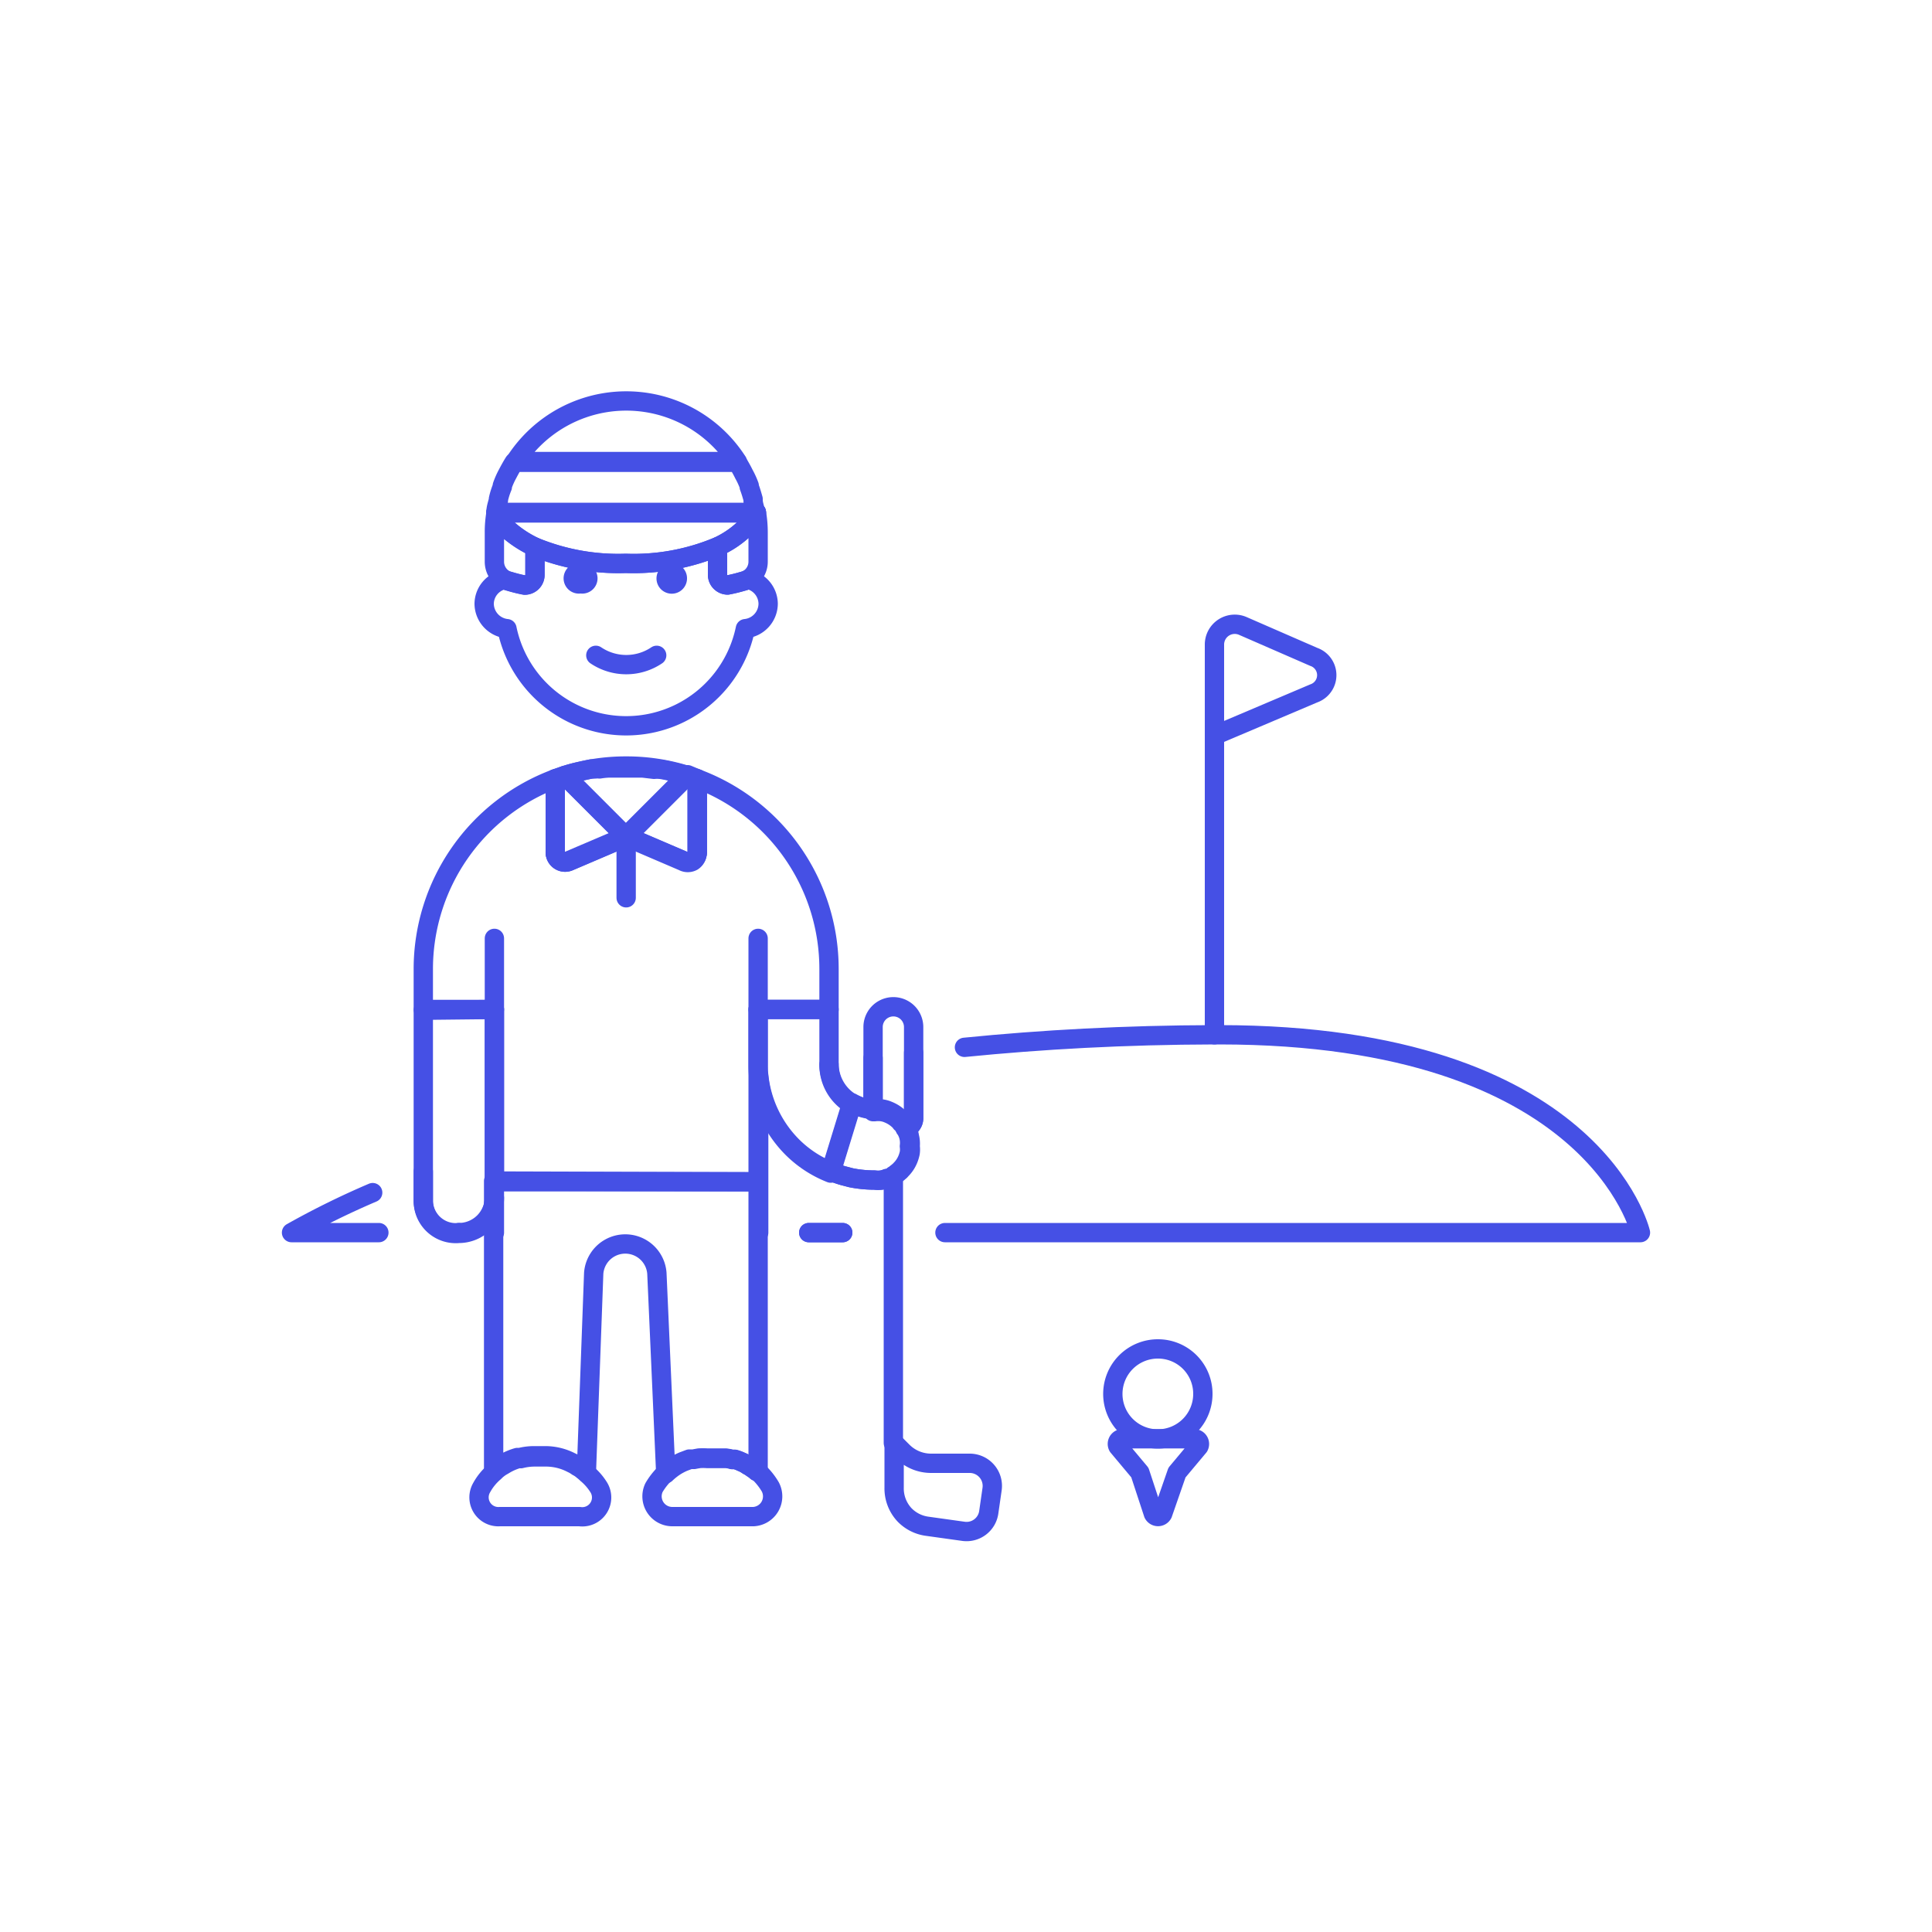 <svg id="Layer_1" data-name="Layer 1" xmlns="http://www.w3.org/2000/svg" viewBox="0 0 100 100"><defs><style>.cls-1{fill:none;stroke:#4550e5;stroke-linecap:round;stroke-linejoin:round;}.cls-2{fill:#4550e5;}</style></defs><title>golfer-male</title><path class="cls-1" d="M21.91,60.64v1.51a1.68,1.68,0,0,0,1.84,1.65"/><path class="cls-1" d="M42.91,55.1v0a2.36,2.36,0,0,0,1.18,2,2.76,2.76,0,0,0,.94.32h.16V54.77"/><path class="cls-1" d="M23.75,63.8A1.84,1.84,0,0,0,25.59,62V63.8"/><path class="cls-1" d="M47.29,54.49v3.4a.53.53,0,0,1-.44.51,1.14,1.14,0,0,1,.12.22,1.29,1.29,0,0,1,.1.35,1.42,1.42,0,0,1,0,.36,1.22,1.22,0,0,1,0,.34s0,0,0,0a1.8,1.8,0,0,1-.1.33,1.62,1.62,0,0,1-.37.55.41.41,0,0,1-.12.11.25.25,0,0,1-.1.08.71.71,0,0,1-.14.1A.57.57,0,0,1,46,61l-.1,0a1.2,1.2,0,0,1-.27.08h0a1.37,1.37,0,0,1-.36,0,6.23,6.23,0,0,1-1.22-.12l-.42-.11c-.21-.06-.42-.14-.63-.22a5.84,5.84,0,0,1-2-1.31,6.05,6.05,0,0,1-1.73-3.67h0V63.8"/><path class="cls-1" d="M62.26,72.15a2.33,2.33,0,1,1-2.32-2.33A2.32,2.32,0,0,1,62.26,72.15Z"/><path class="cls-1" d="M58.06,74.47h3.75a.27.27,0,0,1,.24.4l-1.13,1.35-.74,2.13a.27.27,0,0,1-.48,0L59,76.22l-1.13-1.35A.27.27,0,0,1,58.06,74.47Z"/><path class="cls-1" d="M25.59,52.25V62a1.84,1.84,0,0,1-1.84,1.84,1.68,1.68,0,0,1-1.84-1.65v-9.9Z"/><path class="cls-1" d="M39,78.5H34.8A1.05,1.05,0,0,1,33.85,77a3.44,3.44,0,0,1,.58-.74,2.76,2.76,0,0,1,.46-.37,3,3,0,0,1,.47-.25l.32-.12h0l.21,0,.27-.05a3.11,3.11,0,0,1,.43,0h.53l.44,0a1.7,1.7,0,0,1,.31.06l.16,0a2,2,0,0,1,.34.13,1.52,1.52,0,0,1,.33.18,1.07,1.07,0,0,1,.21.13,1.66,1.66,0,0,1,.24.18h0s0,0,.06,0a3.45,3.45,0,0,1,.66.81A1.05,1.05,0,0,1,39,78.5Z"/><path class="cls-1" d="M30,78.5H25.87A1,1,0,0,1,24.93,77a2.87,2.87,0,0,1,.66-.81,1.84,1.84,0,0,1,.45-.34l.1-.06a2.9,2.9,0,0,1,.68-.29.32.32,0,0,1,.14,0,2.92,2.92,0,0,1,.73-.09h.52a2.91,2.91,0,0,1,1.39.33,1.69,1.69,0,0,1,.29.17,1.26,1.26,0,0,1,.28.19,1.86,1.86,0,0,1,.22.19A2.93,2.93,0,0,1,31,77,1,1,0,0,1,30,78.5Z"/><path class="cls-1" d="M42.91,50.15v2.1H39.24v8.92H25.59V52.25H21.91v-2.1a10.52,10.52,0,0,1,6.83-9.84V44.1a.51.51,0,0,0,.72.48l2.95-1.26,2.94,1.26a.52.52,0,0,0,.5,0,.54.54,0,0,0,.24-.44V40.31A10.51,10.51,0,0,1,42.91,50.15Z"/><path class="cls-1" d="M36.09,40.31V44.1a.54.54,0,0,1-.24.44.52.52,0,0,1-.5,0l-2.94-1.26-2.95,1.26a.51.51,0,0,1-.72-.48V40.31l.49-.17a6.53,6.53,0,0,1,.79-.21l.58-.13.22,0a.76.76,0,0,1,.21,0,4,4,0,0,1,.5-.05h.11c.26,0,.51,0,.77,0s.53,0,.79,0h.06l.59.07a1.88,1.88,0,0,1,.33,0,4.7,4.7,0,0,1,.63.13,7.51,7.51,0,0,1,.78.21Z"/><line class="cls-1" x1="25.59" y1="52.25" x2="25.59" y2="48.57"/><line class="cls-1" x1="39.24" y1="52.25" x2="39.24" y2="48.57"/><path class="cls-1" d="M39.24,61.17v15s0,0-.06,0h0a1.5,1.5,0,0,0-.24-.18,1.07,1.07,0,0,0-.21-.13,1.52,1.52,0,0,0-.33-.18,2,2,0,0,0-.34-.13l-.16,0a1.7,1.7,0,0,0-.31-.06l-.44,0h-.53a3.11,3.11,0,0,0-.43,0l-.27.05-.21,0h0l-.32.12a3,3,0,0,0-.47.25,3.24,3.24,0,0,0-.46.37L34,65.9a1.64,1.64,0,0,0-3.27,0l-.38,10.33a1.86,1.86,0,0,0-.22-.19,1.26,1.26,0,0,0-.28-.19,1.22,1.22,0,0,0-.29-.17,2.91,2.91,0,0,0-1.39-.33h-.52a2.92,2.92,0,0,0-.73.09l-.14,0a2.9,2.9,0,0,0-.68.29.27.27,0,0,0-.1.06,1.84,1.84,0,0,0-.45.34v-15Z"/><polyline class="cls-1" points="46.24 74.69 46.24 63.8 46.24 60.89"/><path class="cls-1" d="M47.29,53.16v4.73a.53.53,0,0,1-.44.51,1,1,0,0,0-.08-.14.86.86,0,0,0-.13-.14.31.31,0,0,0-.07-.09,1.74,1.74,0,0,0-.58-.39,1.29,1.29,0,0,0-.35-.1,1.45,1.45,0,0,0-.37,0h-.08V53.16a1,1,0,0,1,2.1,0Z"/><path class="cls-1" d="M44.09,57.17,43,60.72a5.84,5.84,0,0,1-2-1.31,6.07,6.07,0,0,1-1.76-4.28V52.25h3.67v2.88A2.36,2.36,0,0,0,44.09,57.17Z"/><path class="cls-1" d="M47.11,59.33a1.22,1.22,0,0,1,0,.34s0,0,0,0a1.8,1.8,0,0,1-.1.33,1.62,1.62,0,0,1-.37.55.41.41,0,0,1-.12.11.25.25,0,0,1-.1.08.71.71,0,0,1-.14.1A.57.57,0,0,1,46,61l-.1,0a1.2,1.2,0,0,1-.27.08h0a1.37,1.37,0,0,1-.36,0,6.23,6.23,0,0,1-1.22-.12l-.42-.11c-.21-.06-.42-.14-.63-.22l1.09-3.55a2.76,2.76,0,0,0,.94.32h.24a1.45,1.45,0,0,1,.37,0,1.29,1.29,0,0,1,.35.1,1.74,1.74,0,0,1,.58.39.31.31,0,0,1,.07.09.86.86,0,0,1,.13.14,1,1,0,0,1,.08.14,1.14,1.14,0,0,1,.12.22,1.29,1.29,0,0,1,.1.35A1.42,1.42,0,0,1,47.11,59.33Z"/><path class="cls-1" d="M45.19,57.49h0Z"/><path class="cls-1" d="M46.82,78.41h0A2,2,0,0,0,48,79l1.86.26a1.16,1.16,0,0,0,1.32-1l.17-1.18a1.17,1.17,0,0,0-1.16-1.34h-2a2.08,2.08,0,0,1-1.47-.61l-.44-.44V77A2,2,0,0,0,46.82,78.41Z"/><path class="cls-1" d="M32.41,43.32l-2.95,1.26a.51.51,0,0,1-.72-.48V40.31l.49-.17Z"/><path class="cls-1" d="M36.09,40.31V44.1a.54.54,0,0,1-.24.44.52.52,0,0,1-.5,0l-2.94-1.26,3.18-3.18Z"/><line class="cls-1" x1="32.41" y1="46.47" x2="32.41" y2="43.32"/><path class="cls-1" d="M32.41,39.65a10.42,10.42,0,0,0-3.18.49l3.18,3.18,3.18-3.18A10.42,10.42,0,0,0,32.41,39.65Z"/><path class="cls-1" d="M27.69,28.32v1.43a.53.53,0,0,1-.53.53,7.2,7.2,0,0,1-.77-.19,1.33,1.33,0,0,1-.28-.1,1.07,1.07,0,0,1-.52-.92v-1.5a5.84,5.84,0,0,1,.08-1,2.58,2.58,0,0,0,.68.9A5.86,5.86,0,0,0,27.69,28.32Z"/><path class="cls-1" d="M39.76,31.25a1.31,1.31,0,0,1-1.18,1.29,6.3,6.3,0,0,1-12.34,0,1.31,1.31,0,0,1-1.18-1.29A1.29,1.29,0,0,1,26.11,30a1.33,1.33,0,0,0,.28.1,7.2,7.2,0,0,0,.77.19.53.53,0,0,0,.53-.53V28.32a11.38,11.38,0,0,0,4.7.84,11.29,11.29,0,0,0,4.75-.86v1.45a.53.53,0,0,0,.52.53,8,8,0,0,0,.78-.19,1.25,1.25,0,0,0,.27-.1A1.3,1.3,0,0,1,39.76,31.25Z"/><path class="cls-2" d="M30.05,29.15a.79.79,0,1,0,0,1.57.79.79,0,1,0,0-1.57Z"/><path class="cls-2" d="M34.77,29.15a.79.79,0,1,0,.79.78.78.78,0,0,0-.79-.78Z"/><path class="cls-1" d="M30.84,33.92a2.82,2.82,0,0,0,3.15,0"/><path class="cls-1" d="M38.16,23.89H26.67a6.83,6.83,0,0,1,11.49,0Z"/><path class="cls-1" d="M39.24,27.57v1.5a1.06,1.06,0,0,1-.53.92,1.25,1.25,0,0,1-.27.1,8,8,0,0,1-.78.19.53.53,0,0,1-.52-.53V28.3a5,5,0,0,0,1.33-.88,2.46,2.46,0,0,0,.68-.9A6,6,0,0,1,39.24,27.57Z"/><path class="cls-1" d="M39.15,26.52H25.67a0,0,0,0,1,0,0c0-.22.08-.43.13-.64l0-.05a3.83,3.83,0,0,1,.2-.63s0,0,0-.06a4.18,4.18,0,0,1,.27-.61c.11-.21.22-.41.34-.6H38.17c.11.19.23.39.33.6a4.22,4.22,0,0,1,.28.61s0,0,0,.06c.08.21.14.42.2.63l0,.05c0,.21.09.42.12.64A0,0,0,0,1,39.15,26.52Z"/><path class="cls-1" d="M25.67,26.52h0Z"/><path class="cls-1" d="M39.15,26.52a2.46,2.46,0,0,1-.68.9,5,5,0,0,1-1.33.88,11.29,11.29,0,0,1-4.75.86,11.38,11.38,0,0,1-4.7-.84,5.86,5.86,0,0,1-1.34-.87,2.58,2.58,0,0,1-.68-.9v0H39.15Z"/><g id="New_Symbol_74" data-name="New Symbol 74"><line class="cls-1" x1="43.62" y1="63.8" x2="41.86" y2="63.8"/></g><path class="cls-1" d="M19.29,61.73a43,43,0,0,0-4.2,2.07h4.52"/><path class="cls-1" d="M49.92,54.21c4-.4,8.3-.64,12.94-.65h.26c19.43,0,21.79,10.24,21.79,10.24h-36"/><line class="cls-1" x1="43.62" y1="63.8" x2="41.86" y2="63.8"/><line class="cls-1" x1="62.86" y1="53.56" x2="62.86" y2="38.07"/><path class="cls-1" d="M62.86,33.36v4.71L68,35.89A1,1,0,0,0,68,34L64.33,32.4A1.05,1.05,0,0,0,62.86,33.36Z"/></svg>